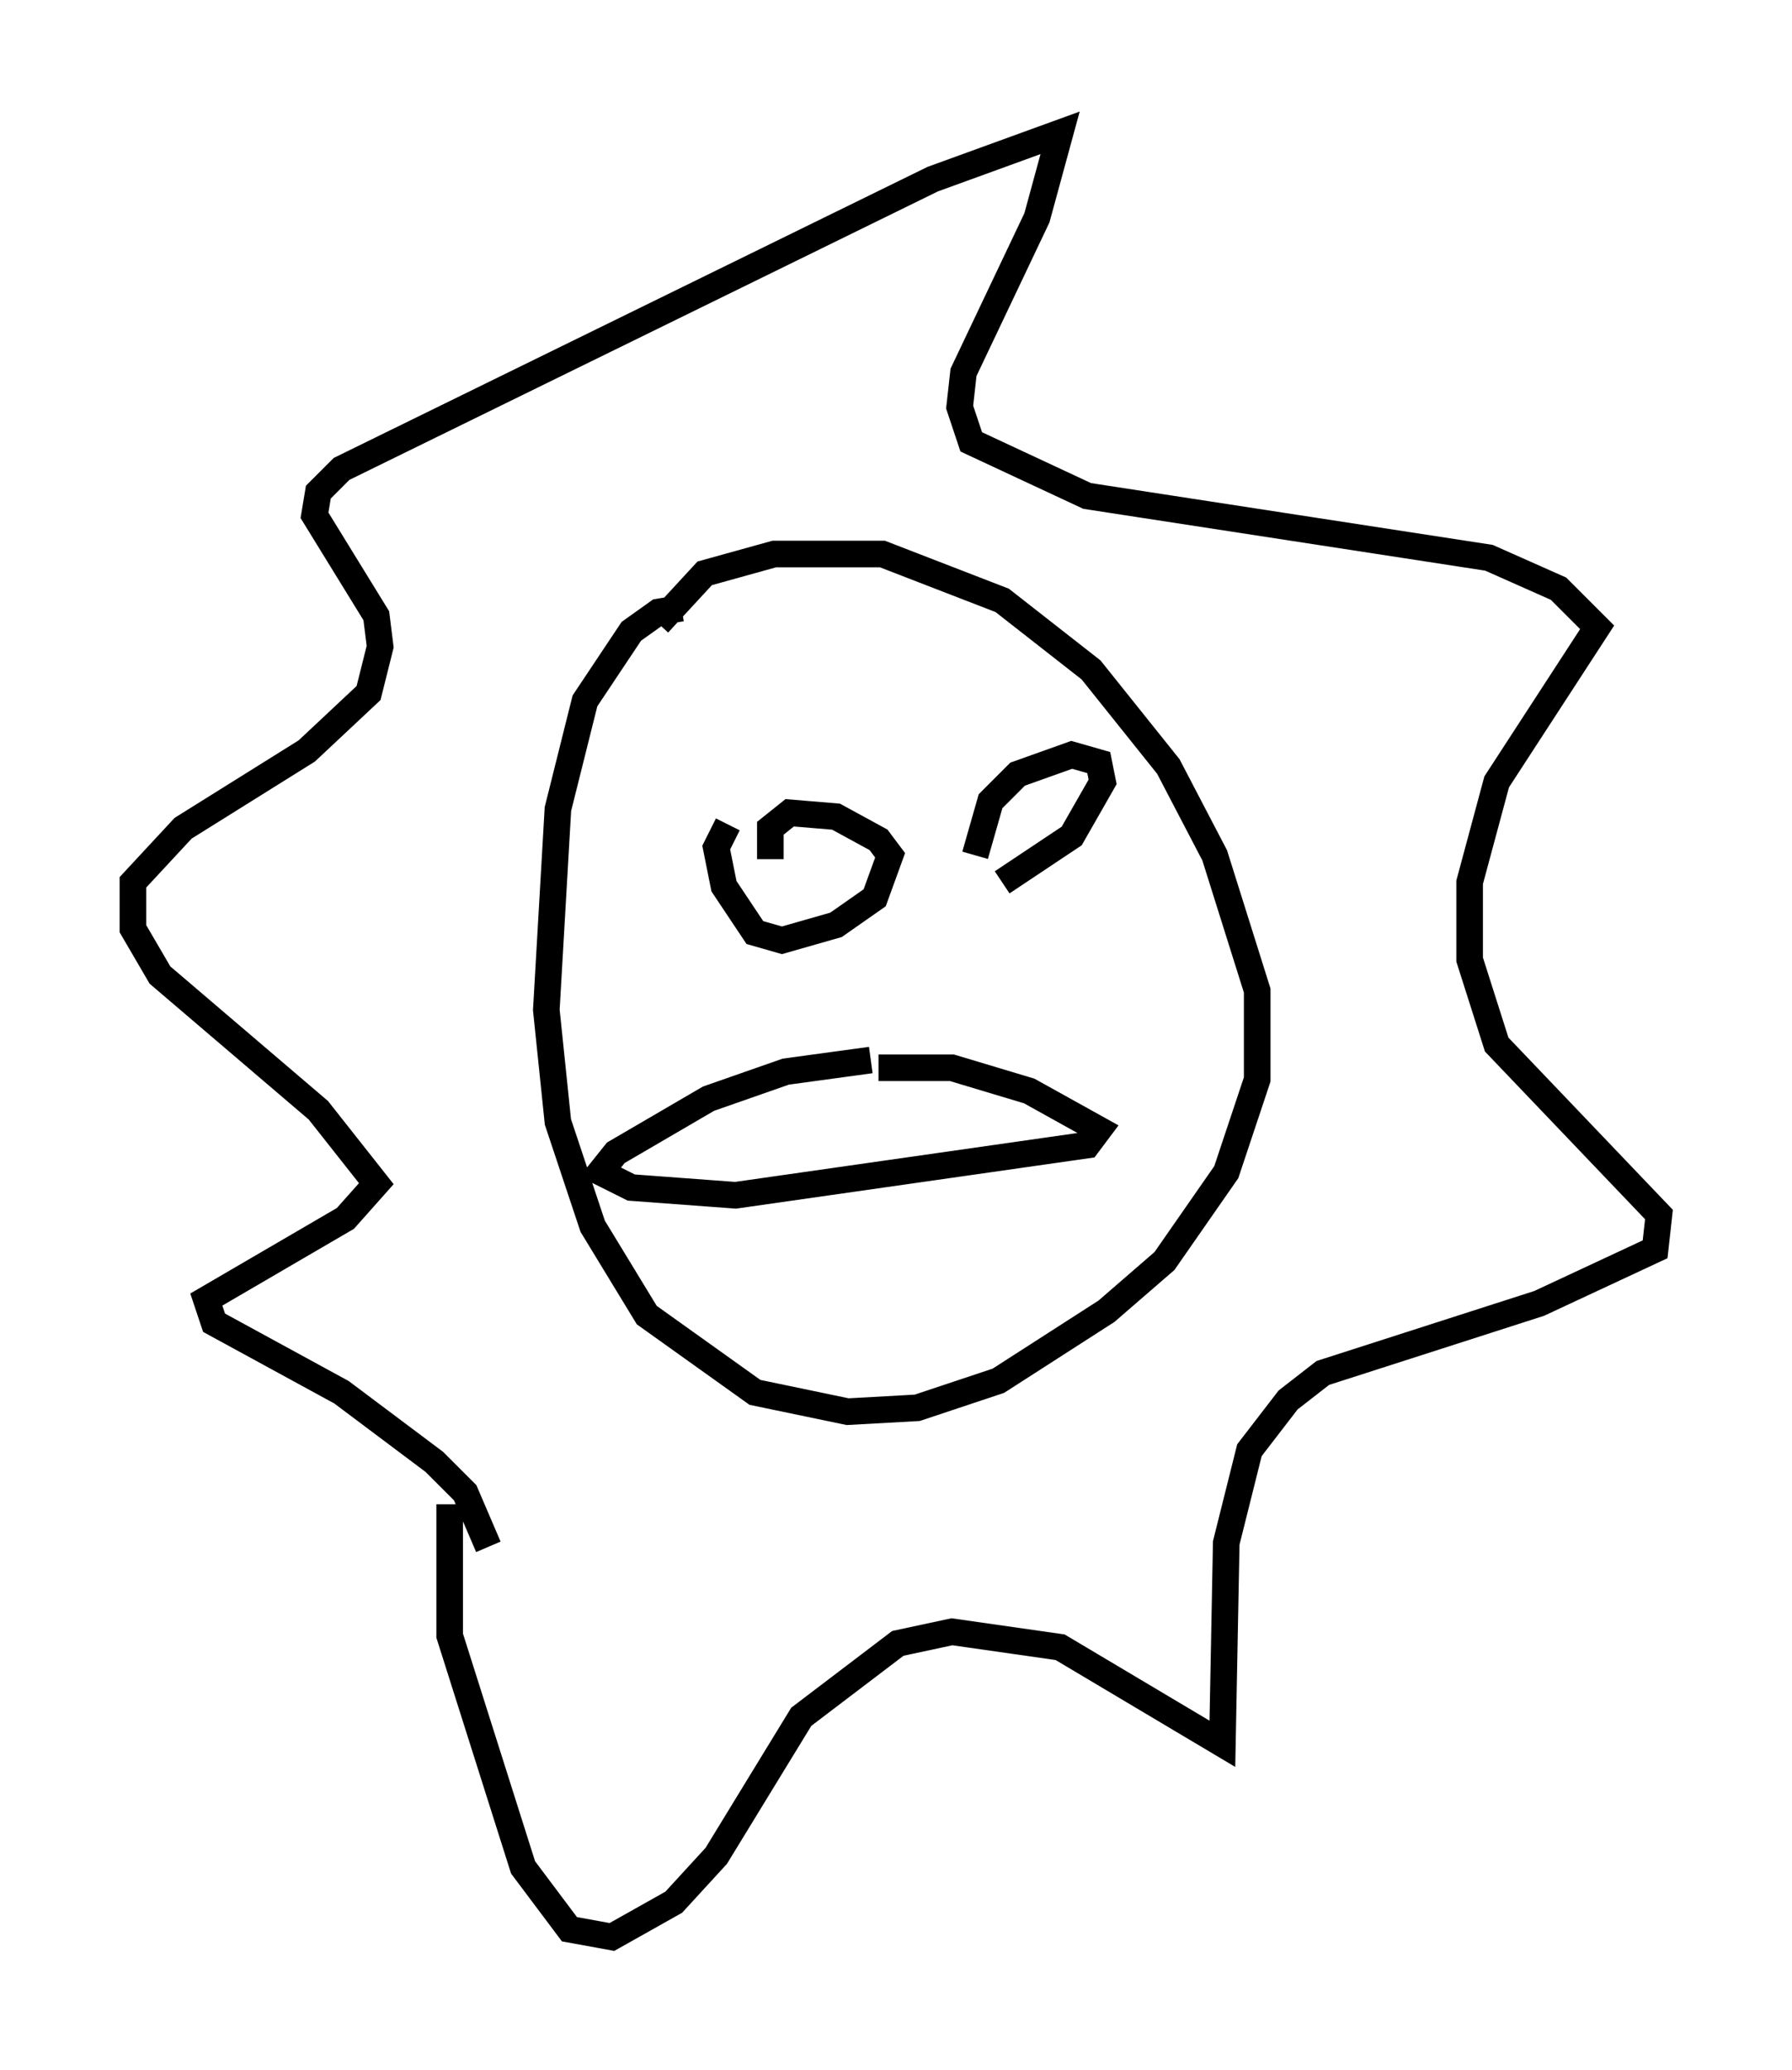 <?xml version="1.0" encoding="utf-8" ?>
<svg baseProfile="full" height="77.832" version="1.1" width="67.374" xmlns="http://www.w3.org/2000/svg" xmlns:ev="http://www.w3.org/2001/xml-events" xmlns:xlink="http://www.w3.org/1999/xlink"><defs /><rect fill="white" height="77.832" width="67.374" x="0" y="0" /><path d="M27.078, 24.173 m-1.453, -1.307 l-0.872, 0.145 -1.017, 0.726 l-1.743, 2.615 -1.017, 4.067 l-0.436, 7.553 0.436, 4.212 l1.307, 3.922 2.034, 3.341 l4.067, 2.905 3.486, 0.726 l2.615, -0.145 3.05, -1.017 l4.067, -2.615 2.179, -1.888 l2.324, -3.341 1.162, -3.486 l0.0, -3.341 -1.598, -5.084 l-1.743, -3.341 -2.905, -3.631 l-3.341, -2.615 -4.503, -1.743 l-4.067, 0.0 -2.615, 0.726 l-1.743, 1.888 m-6.391, 34.715 l-0.872, -2.034 -1.162, -1.162 l-3.486, -2.615 -4.793, -2.615 l-0.291, -0.872 5.229, -3.05 l1.162, -1.307 -2.179, -2.76 l-5.955, -5.084 -1.017, -1.743 l0.0, -1.743 1.888, -2.034 l4.648, -2.905 2.324, -2.179 l0.436, -1.743 -0.145, -1.162 l-2.324, -3.777 0.145, -0.872 l0.872, -0.872 22.223, -10.894 l4.793, -1.743 -0.872, 3.196 l-2.76, 5.81 -0.145, 1.307 l0.436, 1.307 4.358, 2.034 l15.106, 2.324 2.615, 1.162 l1.453, 1.453 -3.777, 5.81 l-1.017, 3.777 0.0, 2.905 l1.017, 3.196 6.101, 6.391 l-0.145, 1.307 -4.358, 2.034 l-8.134, 2.615 -1.307, 1.017 l-1.453, 1.888 -0.872, 3.486 l-0.145, 7.553 -6.101, -3.631 l-4.067, -0.581 -2.034, 0.436 l-3.631, 2.76 -3.196, 5.229 l-1.598, 1.743 -2.324, 1.307 l-1.598, -0.291 -1.743, -2.324 l-2.76, -8.715 0.0, -4.939 m10.458, -25.564 l-0.436, 0.872 0.291, 1.453 l1.162, 1.743 1.017, 0.291 l2.034, -0.581 1.453, -1.017 l0.581, -1.598 -0.436, -0.581 l-1.598, -0.872 -1.743, -0.145 l-0.726, 0.581 0.0, 1.162 m8.715, 0.872 l2.615, -1.743 1.162, -2.034 l-0.145, -0.726 -1.017, -0.291 l-2.034, 0.726 -1.017, 1.017 l-0.581, 2.034 m-3.922, 7.698 l-3.196, 0.436 -2.905, 1.017 l-3.486, 2.034 -0.581, 0.726 l1.162, 0.581 3.922, 0.291 l13.218, -1.888 0.436, -0.581 l-2.615, -1.453 -2.905, -0.872 l-2.76, 0.0 " fill="none" stroke="black" stroke-width="1" /></svg>